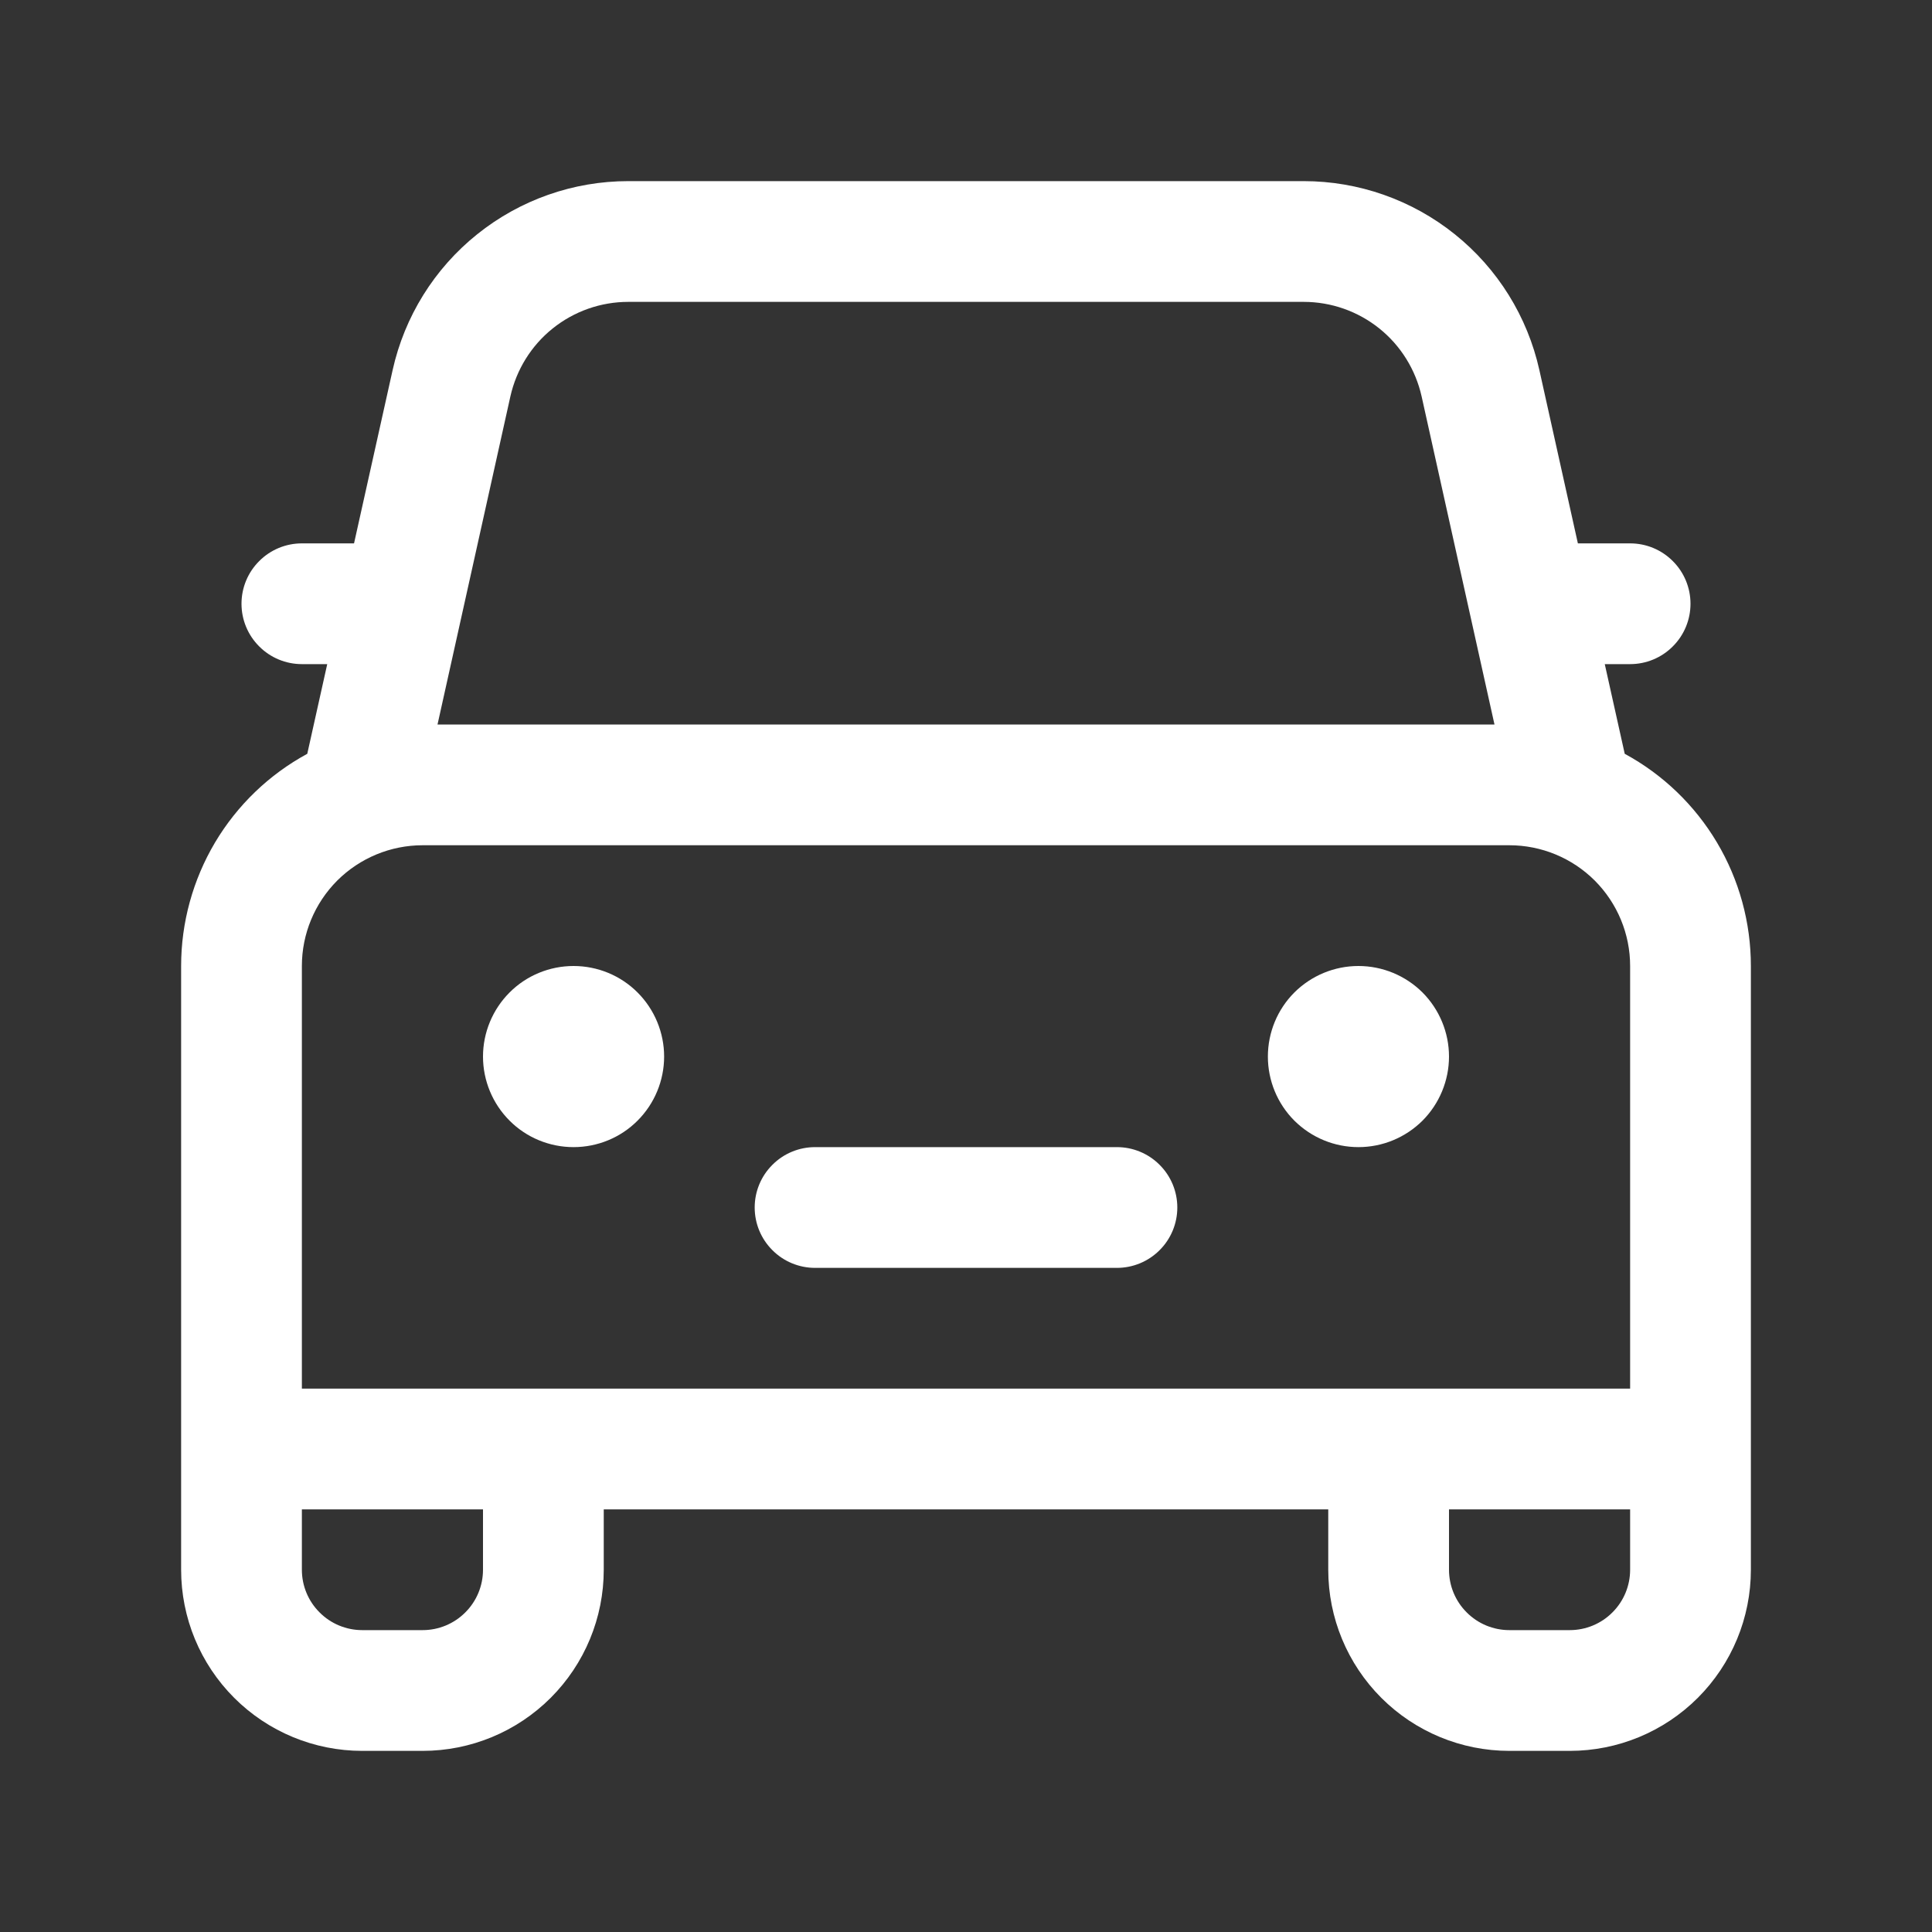 <svg width="24" height="24" viewBox="0 0 24 24" fill="none" xmlns="http://www.w3.org/2000/svg">
<rect x="0" y="0" width="24" height="24" fill="#333333" stroke="none"/>
<path d="M4.877 4.599C5.025 3.933 5.395 3.337 5.928 2.91C6.46 2.483 7.122 2.25 7.804 2.25H16.195C16.877 2.25 17.54 2.483 18.072 2.91C18.605 3.337 18.975 3.933 19.123 4.599L19.601 6.75H20.25C20.449 6.75 20.64 6.829 20.78 6.97C20.921 7.11 21 7.301 21 7.5C21 7.699 20.921 7.89 20.78 8.03C20.64 8.171 20.449 8.25 20.25 8.25H19.935L20.183 9.364C20.657 9.621 21.053 10.002 21.329 10.466C21.605 10.93 21.75 11.46 21.75 12V19.5C21.75 20.097 21.513 20.669 21.091 21.091C20.669 21.513 20.097 21.75 19.5 21.75H18.75C18.153 21.75 17.581 21.513 17.159 21.091C16.737 20.669 16.5 20.097 16.5 19.5V18.75H7.5V19.5C7.5 20.097 7.263 20.669 6.841 21.091C6.419 21.513 5.847 21.75 5.25 21.75H4.5C3.903 21.75 3.331 21.513 2.909 21.091C2.487 20.669 2.25 20.097 2.25 19.5V12C2.25 11.46 2.396 10.93 2.671 10.466C2.947 10.002 3.343 9.621 3.817 9.364L4.065 8.25H3.75C3.551 8.25 3.36 8.171 3.22 8.03C3.079 7.89 3 7.699 3 7.5C3 7.301 3.079 7.11 3.22 6.97C3.36 6.829 3.551 6.75 3.75 6.75H4.398L4.877 4.599ZM17.66 4.925C17.585 4.591 17.4 4.293 17.134 4.08C16.867 3.866 16.536 3.75 16.195 3.75H7.805C7.464 3.75 7.133 3.866 6.866 4.08C6.6 4.293 6.415 4.591 6.34 4.925L5.435 9H18.565L17.66 4.925ZM18 18.75V19.5C18 19.699 18.079 19.89 18.22 20.03C18.36 20.171 18.551 20.25 18.75 20.25H19.5C19.699 20.25 19.89 20.171 20.03 20.03C20.171 19.89 20.25 19.699 20.25 19.5V18.75H18ZM3.75 18.75V19.5C3.75 19.699 3.829 19.89 3.97 20.03C4.11 20.171 4.301 20.25 4.5 20.25H5.25C5.449 20.25 5.64 20.171 5.78 20.03C5.921 19.89 6 19.699 6 19.5V18.75H3.75ZM5.25 10.5C4.852 10.5 4.471 10.658 4.189 10.939C3.908 11.221 3.75 11.602 3.75 12V17.25H20.25V12C20.25 11.602 20.092 11.221 19.811 10.939C19.529 10.658 19.148 10.5 18.75 10.5H5.25ZM10.125 14.25C9.926 14.25 9.735 14.329 9.595 14.47C9.454 14.61 9.375 14.801 9.375 15C9.375 15.199 9.454 15.39 9.595 15.53C9.735 15.671 9.926 15.75 10.125 15.75H13.875C14.074 15.75 14.265 15.671 14.405 15.53C14.546 15.39 14.625 15.199 14.625 15C14.625 14.801 14.546 14.61 14.405 14.47C14.265 14.329 14.074 14.25 13.875 14.25H10.125ZM8.25 13.125C8.25 13.423 8.131 13.71 7.92 13.921C7.71 14.132 7.423 14.25 7.125 14.25C6.827 14.25 6.54 14.132 6.33 13.921C6.119 13.71 6 13.423 6 13.125C6 12.827 6.119 12.54 6.33 12.329C6.54 12.118 6.827 12 7.125 12C7.423 12 7.71 12.118 7.92 12.329C8.131 12.54 8.25 12.827 8.25 13.125ZM16.875 14.25C17.173 14.25 17.459 14.132 17.671 13.921C17.881 13.71 18 13.423 18 13.125C18 12.827 17.881 12.54 17.671 12.329C17.459 12.118 17.173 12 16.875 12C16.577 12 16.291 12.118 16.079 12.329C15.868 12.54 15.75 12.827 15.75 13.125C15.75 13.423 15.868 13.71 16.079 13.921C16.291 14.132 16.577 14.25 16.875 14.25Z" fill="white"/>
</svg>

